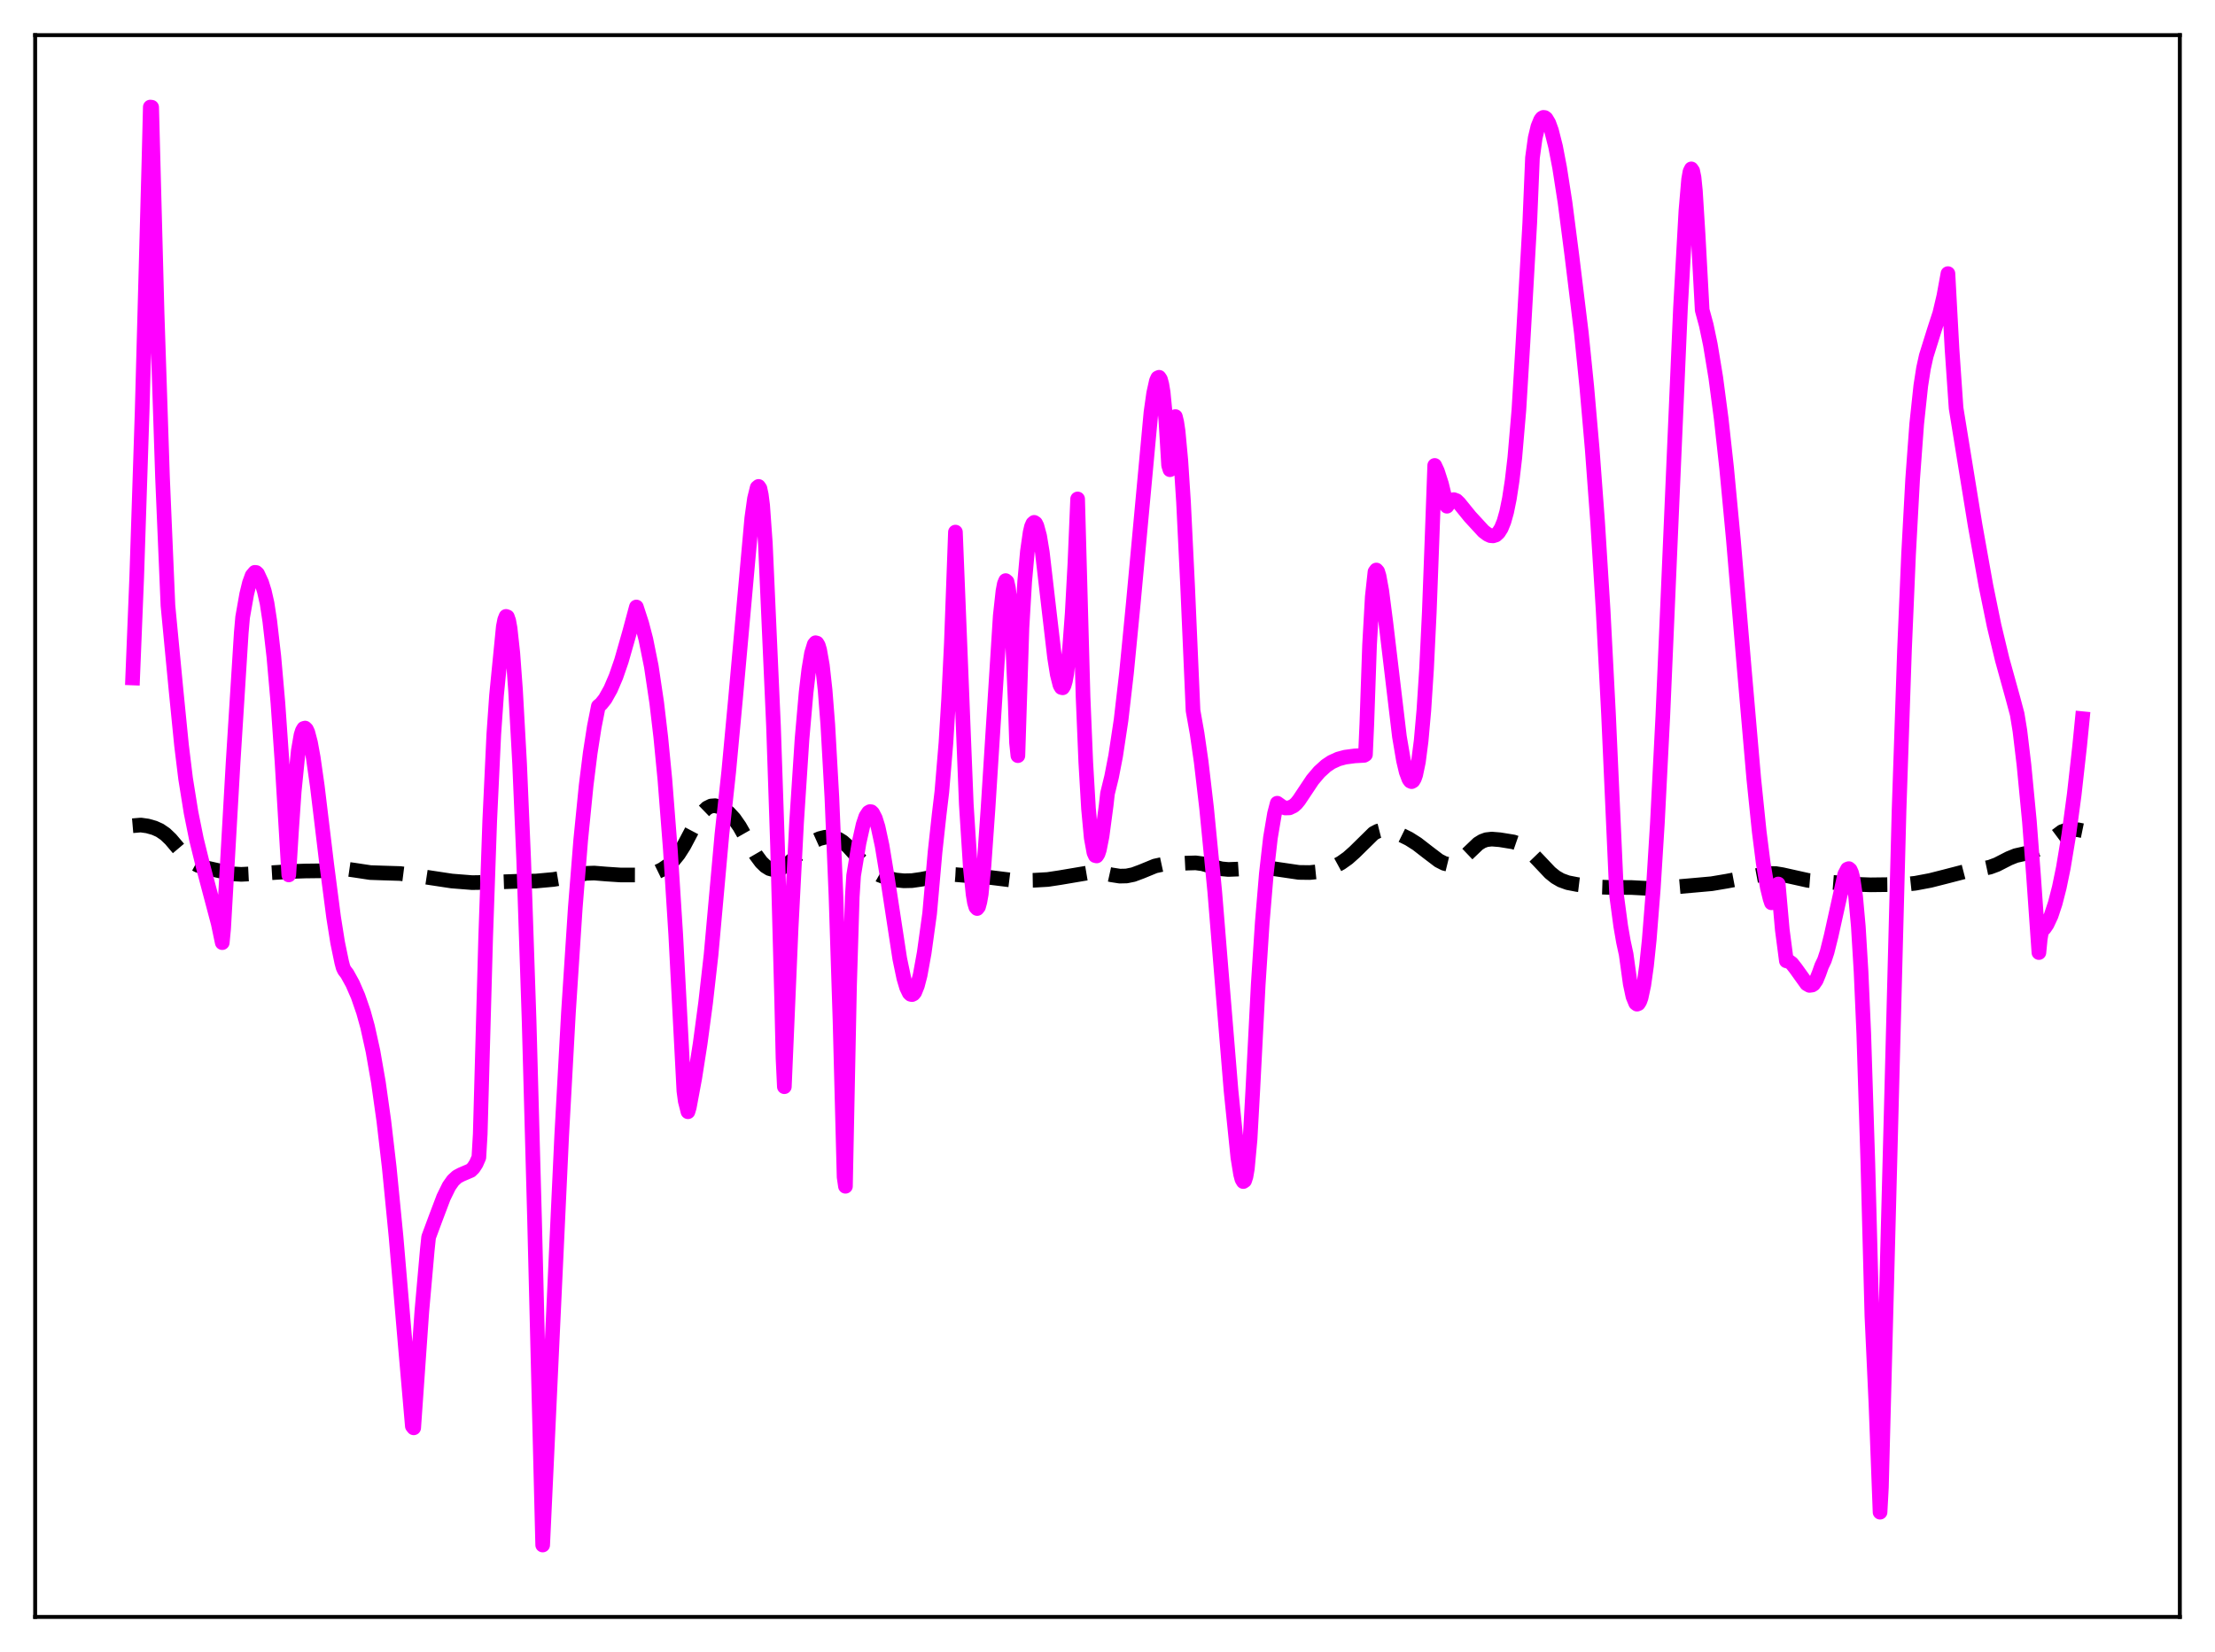 <?xml version="1.0" encoding="utf-8" standalone="no"?>
<!DOCTYPE svg PUBLIC "-//W3C//DTD SVG 1.1//EN"
  "http://www.w3.org/Graphics/SVG/1.1/DTD/svg11.dtd">
<svg xmlns:xlink="http://www.w3.org/1999/xlink" width="453.6pt" height="338.4pt" viewBox="0 0 453.6 338.4" xmlns="http://www.w3.org/2000/svg" version="1.1">
 <defs>
  <style type="text/css">*{stroke-linejoin: round; stroke-linecap: butt}</style>
 </defs>
 <g id="figure_1">
  <g id="patch_1">
   <path d="M 0 338.4 
L 453.6 338.4 
L 453.6 0 
L 0 0 
z
" style="fill: #ffffff"/>
  </g>
  <g id="axes_1">
   <g id="patch_2">
    <path d="M 7.2 331.2 
L 446.4 331.2 
L 446.4 7.2 
L 7.2 7.2 
z
" style="fill: #ffffff"/>
   </g>
   <g id="matplotlib.axis_1"/>
   <g id="matplotlib.axis_2"/>
   <g id="line2d_1">
    <path d="M 27.164 169.138 
L 28.832 168.994 
L 30.222 169.19 
L 31.612 169.585 
L 32.725 170.085 
L 33.837 170.844 
L 34.949 171.905 
L 36.895 174.204 
L 38.285 175.719 
L 39.398 176.627 
L 40.51 177.236 
L 41.9 177.691 
L 47.739 179.004 
L 49.407 179.097 
L 52.744 178.931 
L 59.973 178.497 
L 62.475 178.411 
L 66.09 178.366 
L 70.817 177.988 
L 72.763 178.267 
L 75.822 178.731 
L 78.324 178.817 
L 81.939 178.928 
L 84.719 179.282 
L 92.504 180.461 
L 96.675 180.791 
L 99.455 180.745 
L 105.85 180.521 
L 109.743 180.469 
L 113.358 180.138 
L 115.86 179.717 
L 120.031 178.889 
L 121.699 178.832 
L 124.201 179.037 
L 126.982 179.221 
L 131.709 179.234 
L 133.099 179.057 
L 134.489 178.644 
L 135.601 178.103 
L 136.713 177.346 
L 137.826 176.324 
L 138.938 174.965 
L 140.05 173.221 
L 141.718 170.061 
L 143.108 167.508 
L 143.943 166.318 
L 144.777 165.509 
L 145.611 165.098 
L 146.445 165.037 
L 147.279 165.246 
L 148.113 165.661 
L 149.225 166.498 
L 150.338 167.697 
L 151.45 169.294 
L 153.118 172.219 
L 154.786 175.093 
L 155.899 176.594 
L 156.733 177.403 
L 157.567 177.918 
L 158.401 178.14 
L 159.235 178.087 
L 160.069 177.789 
L 161.181 177.08 
L 162.572 175.852 
L 165.63 173.006 
L 166.742 172.271 
L 167.854 171.771 
L 168.967 171.495 
L 170.079 171.45 
L 170.913 171.593 
L 171.747 171.915 
L 172.581 172.434 
L 173.693 173.414 
L 175.362 175.264 
L 177.308 177.335 
L 178.698 178.445 
L 180.088 179.231 
L 181.757 179.862 
L 183.425 180.25 
L 185.093 180.419 
L 186.762 180.381 
L 188.708 180.101 
L 193.991 179.062 
L 195.659 179.15 
L 200.108 179.515 
L 202.888 179.746 
L 207.893 180.367 
L 211.786 180.305 
L 214.566 180.147 
L 217.068 179.767 
L 224.02 178.594 
L 225.41 178.705 
L 227.634 179.199 
L 229.302 179.46 
L 230.693 179.429 
L 232.083 179.146 
L 233.751 178.525 
L 236.532 177.383 
L 237.922 177.082 
L 239.59 176.972 
L 242.927 176.799 
L 244.873 176.744 
L 246.263 176.933 
L 248.209 177.484 
L 250.156 177.968 
L 251.546 178.097 
L 253.492 178.021 
L 258.497 177.673 
L 260.443 177.882 
L 266.004 178.697 
L 268.229 178.727 
L 270.175 178.527 
L 271.565 178.194 
L 272.955 177.659 
L 274.624 176.748 
L 276.014 175.763 
L 277.404 174.526 
L 281.297 170.697 
L 282.131 170.258 
L 282.965 170.047 
L 283.799 170.036 
L 284.911 170.248 
L 286.58 170.849 
L 288.526 171.808 
L 290.194 172.867 
L 292.419 174.592 
L 294.643 176.282 
L 295.755 176.85 
L 296.589 177.054 
L 297.423 177.023 
L 298.258 176.737 
L 299.092 176.207 
L 300.204 175.21 
L 302.706 172.822 
L 303.54 172.306 
L 304.375 171.999 
L 305.487 171.871 
L 307.155 172.009 
L 309.935 172.459 
L 311.048 172.845 
L 312.16 173.481 
L 313.272 174.386 
L 314.94 176.116 
L 317.443 178.761 
L 318.555 179.655 
L 319.667 180.299 
L 321.057 180.802 
L 323.004 181.182 
L 327.174 181.689 
L 329.399 181.762 
L 334.125 181.793 
L 338.296 182.014 
L 340.798 181.874 
L 347.472 181.29 
L 350.53 181.015 
L 353.589 180.498 
L 361.93 178.926 
L 363.598 178.931 
L 364.988 179.159 
L 370.271 180.337 
L 375.832 180.778 
L 378.891 181.093 
L 383.061 181.243 
L 390.012 181.16 
L 392.237 180.92 
L 395.295 180.344 
L 398.354 179.568 
L 402.246 178.561 
L 405.583 178.031 
L 407.529 177.614 
L 408.92 177.097 
L 411.422 175.816 
L 412.812 175.256 
L 414.48 174.883 
L 416.149 174.492 
L 417.261 173.997 
L 418.373 173.263 
L 422.266 170.351 
L 423.378 169.977 
L 424.49 169.874 
L 425.602 169.978 
L 426.436 170.148 
L 426.436 170.148 
" clip-path="url(#pd500de8ae5)" style="fill: none; stroke-dasharray: 11.1,4.8; stroke-dashoffset: 0; stroke: #000000; stroke-width: 3"/>
   </g>
   <g id="line2d_2">
    <path d="M 27.164 138.872 
L 27.998 118.212 
L 29.11 84.225 
L 30.5 33.095 
L 30.778 21.927 
L 31.056 21.965 
L 32.168 64.093 
L 33.281 97.815 
L 34.393 124.032 
L 35.227 132.777 
L 36.061 141.488 
L 37.173 152.658 
L 38.007 159.479 
L 39.12 166.419 
L 40.232 171.933 
L 41.622 177.565 
L 44.68 189.118 
L 45.515 193.086 
L 45.793 190.216 
L 47.739 156.115 
L 49.407 129.609 
L 49.685 126.436 
L 50.519 121.712 
L 51.076 119.42 
L 51.632 117.898 
L 52.188 117.234 
L 52.466 117.268 
L 52.744 117.525 
L 53.578 119.331 
L 54.134 121.112 
L 54.69 123.566 
L 55.246 127.211 
L 56.08 134.484 
L 56.914 144.002 
L 57.749 155.998 
L 59.139 179.216 
L 59.695 170.171 
L 60.251 162.093 
L 61.085 153.768 
L 61.641 150.55 
L 61.919 149.679 
L 62.197 149.214 
L 62.475 149.131 
L 62.753 149.399 
L 63.031 149.996 
L 63.588 152.108 
L 64.144 155.156 
L 64.978 161.008 
L 66.924 177.161 
L 68.314 187.861 
L 69.148 193.105 
L 69.983 197.132 
L 70.261 198.172 
L 70.539 198.754 
L 71.095 199.48 
L 72.207 201.497 
L 73.319 204.056 
L 74.431 207.283 
L 75.265 210.289 
L 76.378 215.316 
L 77.49 221.695 
L 78.602 229.602 
L 79.714 239.146 
L 81.104 253.319 
L 83.051 276.16 
L 84.441 292.115 
L 84.719 292.47 
L 86.387 268.597 
L 87.499 256.058 
L 87.777 253.407 
L 89.168 249.656 
L 90.836 245.248 
L 91.948 242.982 
L 92.782 241.799 
L 93.616 241.032 
L 94.451 240.591 
L 96.397 239.759 
L 96.953 239.21 
L 97.509 238.35 
L 98.065 237.077 
L 98.343 232.294 
L 99.455 192.075 
L 100.289 168.132 
L 101.124 150.385 
L 101.68 142.435 
L 103.07 128.362 
L 103.348 126.955 
L 103.626 126.259 
L 103.904 126.357 
L 104.182 127.156 
L 104.46 128.688 
L 105.016 133.77 
L 105.572 141.348 
L 106.406 156.41 
L 107.241 176.062 
L 108.353 209.087 
L 109.465 249.709 
L 111.133 316.473 
L 115.026 232.646 
L 116.416 207.306 
L 117.806 185.987 
L 118.919 172.071 
L 120.031 160.914 
L 120.865 154.23 
L 121.699 148.876 
L 122.533 144.665 
L 123.089 144.206 
L 123.923 143.167 
L 125.036 141.179 
L 126.148 138.578 
L 127.26 135.356 
L 128.928 129.504 
L 130.318 124.332 
L 131.431 127.755 
L 132.265 130.962 
L 133.377 136.49 
L 134.489 143.961 
L 135.323 151.048 
L 136.157 159.659 
L 137.269 173.905 
L 138.382 191.472 
L 139.494 212.774 
L 140.05 223.475 
L 140.328 225.542 
L 140.884 227.725 
L 141.162 226.796 
L 142.274 220.822 
L 143.386 213.739 
L 144.499 205.4 
L 145.611 195.613 
L 147.835 170.945 
L 149.225 158.115 
L 150.616 143.199 
L 153.952 106.125 
L 154.508 102.124 
L 155.064 99.87 
L 155.342 99.636 
L 155.62 100.044 
L 155.899 101.331 
L 156.177 103.497 
L 156.733 111.279 
L 158.401 148.697 
L 159.235 173.404 
L 160.069 204.65 
L 160.347 216.699 
L 160.625 222.594 
L 162.015 189.978 
L 163.128 168.455 
L 164.24 151.421 
L 165.074 141.869 
L 165.63 137.153 
L 166.186 133.815 
L 166.742 131.989 
L 167.02 131.653 
L 167.298 131.736 
L 167.576 132.202 
L 167.854 133.138 
L 168.411 136.298 
L 168.967 141.329 
L 169.523 148.437 
L 170.357 163.304 
L 171.191 183.381 
L 172.025 209.132 
L 172.859 241.104 
L 173.137 242.991 
L 173.971 201.926 
L 174.528 183.739 
L 174.806 179.362 
L 175.918 172.639 
L 176.752 168.921 
L 177.308 167.252 
L 177.864 166.405 
L 178.142 166.245 
L 178.42 166.271 
L 178.698 166.536 
L 179.254 167.607 
L 179.81 169.378 
L 180.645 173.245 
L 181.757 180.005 
L 184.259 196.388 
L 185.093 200.374 
L 185.649 202.26 
L 186.205 203.414 
L 186.483 203.669 
L 186.762 203.729 
L 187.04 203.599 
L 187.318 203.267 
L 187.874 201.891 
L 188.43 199.755 
L 189.264 195.16 
L 190.376 187.111 
L 191.488 174.498 
L 192.322 166.861 
L 192.879 162.183 
L 193.713 152.18 
L 194.269 143.134 
L 194.825 131.709 
L 195.659 108.99 
L 197.883 164.74 
L 198.717 177.795 
L 199.274 183.193 
L 199.552 184.863 
L 199.83 185.798 
L 200.108 186.098 
L 200.386 185.747 
L 200.664 184.727 
L 200.942 183.148 
L 201.498 177.403 
L 202.332 165.61 
L 204.834 126.138 
L 205.391 121.071 
L 205.669 119.598 
L 205.947 118.928 
L 206.225 119.162 
L 206.503 120.395 
L 206.781 122.639 
L 207.337 130.619 
L 207.893 143.596 
L 208.171 152.155 
L 208.449 154.784 
L 209.283 128.564 
L 209.839 119.16 
L 210.395 112.959 
L 210.951 109.074 
L 211.229 107.877 
L 211.508 107.236 
L 211.786 106.995 
L 212.064 107.178 
L 212.342 107.733 
L 212.898 109.782 
L 213.454 113.138 
L 214.566 122.745 
L 215.956 134.656 
L 216.512 138.14 
L 217.068 140.342 
L 217.346 140.82 
L 217.625 140.886 
L 217.903 140.436 
L 218.181 139.468 
L 218.459 137.968 
L 219.015 133.09 
L 219.571 125.607 
L 220.127 115.371 
L 220.683 102.199 
L 221.795 142.728 
L 222.351 156.136 
L 222.907 165.613 
L 223.463 171.596 
L 224.02 174.651 
L 224.298 175.258 
L 224.576 175.327 
L 224.854 174.911 
L 225.132 174.062 
L 225.688 171.265 
L 226.522 165.007 
L 226.8 162.537 
L 227.634 159.129 
L 228.468 154.832 
L 229.58 147.475 
L 230.693 137.82 
L 232.083 123.536 
L 235.697 84.493 
L 236.254 80.554 
L 236.81 78.032 
L 237.088 77.41 
L 237.366 77.281 
L 237.644 77.696 
L 237.922 78.71 
L 238.2 80.381 
L 238.756 86.12 
L 239.312 95.315 
L 239.59 96.212 
L 240.146 89.113 
L 240.424 86.695 
L 240.702 85.33 
L 240.98 86.471 
L 241.258 88.32 
L 241.814 94.292 
L 242.371 102.884 
L 243.205 120.006 
L 244.317 145.555 
L 245.151 150.248 
L 245.985 156.046 
L 247.097 165.57 
L 248.766 182.673 
L 250.434 203.159 
L 252.102 223.452 
L 253.492 237.068 
L 254.048 240.503 
L 254.326 241.556 
L 254.605 242.024 
L 254.883 241.837 
L 255.161 240.984 
L 255.439 239.375 
L 255.995 233.403 
L 256.551 223.348 
L 257.663 201.699 
L 258.497 188.912 
L 259.331 178.939 
L 260.165 171.611 
L 261 166.658 
L 261.556 164.525 
L 262.668 165.311 
L 263.224 165.506 
L 264.058 165.476 
L 264.892 165.079 
L 265.448 164.595 
L 266.004 163.917 
L 268.785 159.745 
L 270.175 158.104 
L 271.565 156.844 
L 272.677 156.102 
L 274.068 155.47 
L 275.458 155.094 
L 277.404 154.836 
L 279.351 154.724 
L 279.629 154.556 
L 279.907 148.235 
L 280.463 132.165 
L 281.019 122.252 
L 281.575 117.136 
L 281.853 116.756 
L 282.131 117.072 
L 282.409 117.976 
L 282.965 121.016 
L 283.799 127.503 
L 286.58 150.868 
L 287.414 155.772 
L 287.97 158.12 
L 288.526 159.605 
L 288.804 159.988 
L 289.082 160.109 
L 289.36 159.95 
L 289.638 159.489 
L 289.916 158.704 
L 290.472 156.051 
L 291.028 151.752 
L 291.585 145.507 
L 292.141 136.928 
L 292.697 125.441 
L 293.253 110.596 
L 293.809 95.336 
L 294.365 96.532 
L 295.199 99.121 
L 296.311 103.693 
L 297.145 102.553 
L 297.701 102.336 
L 298.258 102.542 
L 298.814 103.077 
L 301.038 105.819 
L 303.818 108.838 
L 304.653 109.462 
L 305.209 109.717 
L 305.765 109.764 
L 306.321 109.589 
L 306.877 109.082 
L 307.433 108.199 
L 307.989 106.834 
L 308.545 104.85 
L 309.101 102.122 
L 309.657 98.487 
L 310.214 93.717 
L 311.048 83.97 
L 311.882 70.18 
L 313.272 45.686 
L 313.828 32.318 
L 314.384 28.254 
L 314.94 25.943 
L 315.496 24.57 
L 315.774 24.201 
L 316.052 24.044 
L 316.331 24.072 
L 316.609 24.271 
L 317.165 25.2 
L 317.721 26.73 
L 318.555 30.016 
L 319.389 34.355 
L 320.501 41.507 
L 321.891 52.284 
L 323.838 68.212 
L 324.95 79.227 
L 326.062 92.001 
L 327.174 107.001 
L 328.286 124.802 
L 329.399 146.267 
L 331.067 183.487 
L 331.901 189.704 
L 332.457 192.901 
L 333.013 195.474 
L 333.847 201.507 
L 334.403 204.116 
L 334.96 205.478 
L 335.238 205.69 
L 335.516 205.576 
L 335.794 205.136 
L 336.072 204.361 
L 336.628 201.77 
L 337.184 197.816 
L 337.74 192.499 
L 338.574 181.983 
L 339.408 168.582 
L 340.52 146.726 
L 342.189 107.978 
L 344.135 63.147 
L 345.247 43.209 
L 345.803 36.75 
L 346.081 35.16 
L 346.359 34.595 
L 346.637 35.004 
L 346.915 36.352 
L 347.194 39.112 
L 347.75 48.112 
L 348.584 63.516 
L 349.418 66.591 
L 350.252 70.574 
L 351.364 77.327 
L 352.476 85.766 
L 353.589 95.875 
L 354.979 110.605 
L 357.203 137.063 
L 359.149 159.518 
L 360.262 170.333 
L 361.096 176.9 
L 361.93 181.831 
L 362.486 184.096 
L 362.764 184.922 
L 363.042 184.647 
L 363.598 182.758 
L 363.876 181.449 
L 364.154 181.069 
L 364.988 190.446 
L 365.823 196.816 
L 366.379 196.947 
L 366.935 197.354 
L 367.769 198.418 
L 369.993 201.522 
L 370.549 201.837 
L 371.105 201.766 
L 371.383 201.587 
L 371.94 200.778 
L 372.496 199.423 
L 373.052 197.855 
L 373.608 196.695 
L 374.164 195.003 
L 374.998 191.656 
L 377.778 179.092 
L 378.335 178.026 
L 378.613 177.923 
L 378.891 178.157 
L 379.169 178.773 
L 379.447 179.853 
L 380.003 183.612 
L 380.559 189.802 
L 381.115 198.988 
L 381.671 211.669 
L 382.505 238.08 
L 383.339 269.579 
L 384.174 287.75 
L 385.008 309.751 
L 385.286 304.674 
L 388.9 165.927 
L 390.012 133.157 
L 390.847 113.511 
L 391.681 98.153 
L 392.515 86.819 
L 393.349 79.01 
L 393.905 75.447 
L 394.461 72.92 
L 396.129 67.577 
L 397.242 64.159 
L 398.076 60.62 
L 398.91 56.046 
L 399.744 71.481 
L 400.578 83.589 
L 404.471 107.565 
L 406.695 120.012 
L 408.363 128.171 
L 410.032 135.125 
L 412.256 143.158 
L 413.09 146.286 
L 413.646 149.685 
L 414.48 156.68 
L 415.593 168.249 
L 416.427 179.241 
L 417.539 195.119 
L 417.817 192.288 
L 418.095 190.673 
L 418.651 190.145 
L 419.207 189.334 
L 420.041 187.544 
L 420.875 185.032 
L 421.71 181.783 
L 422.544 177.733 
L 423.656 171.031 
L 424.768 162.75 
L 425.88 152.811 
L 426.436 147.209 
L 426.436 147.209 
" clip-path="url(#pd500de8ae5)" style="fill: none; stroke: #ff00ff; stroke-width: 3; stroke-linecap: square"/>
   </g>
   <g id="patch_3">
    <path d="M 7.2 331.2 
L 7.2 7.2 
" style="fill: none; stroke: #000000; stroke-width: 0.8; stroke-linejoin: miter; stroke-linecap: square"/>
   </g>
   <g id="patch_4">
    <path d="M 446.4 331.2 
L 446.4 7.2 
" style="fill: none; stroke: #000000; stroke-width: 0.8; stroke-linejoin: miter; stroke-linecap: square"/>
   </g>
   <g id="patch_5">
    <path d="M 7.2 331.2 
L 446.4 331.2 
" style="fill: none; stroke: #000000; stroke-width: 0.8; stroke-linejoin: miter; stroke-linecap: square"/>
   </g>
   <g id="patch_6">
    <path d="M 7.2 7.2 
L 446.4 7.2 
" style="fill: none; stroke: #000000; stroke-width: 0.8; stroke-linejoin: miter; stroke-linecap: square"/>
   </g>
  </g>
 </g>
 <defs>
  <clipPath id="pd500de8ae5">
   <rect x="7.2" y="7.2" width="439.2" height="324"/>
  </clipPath>
 </defs>
</svg>
